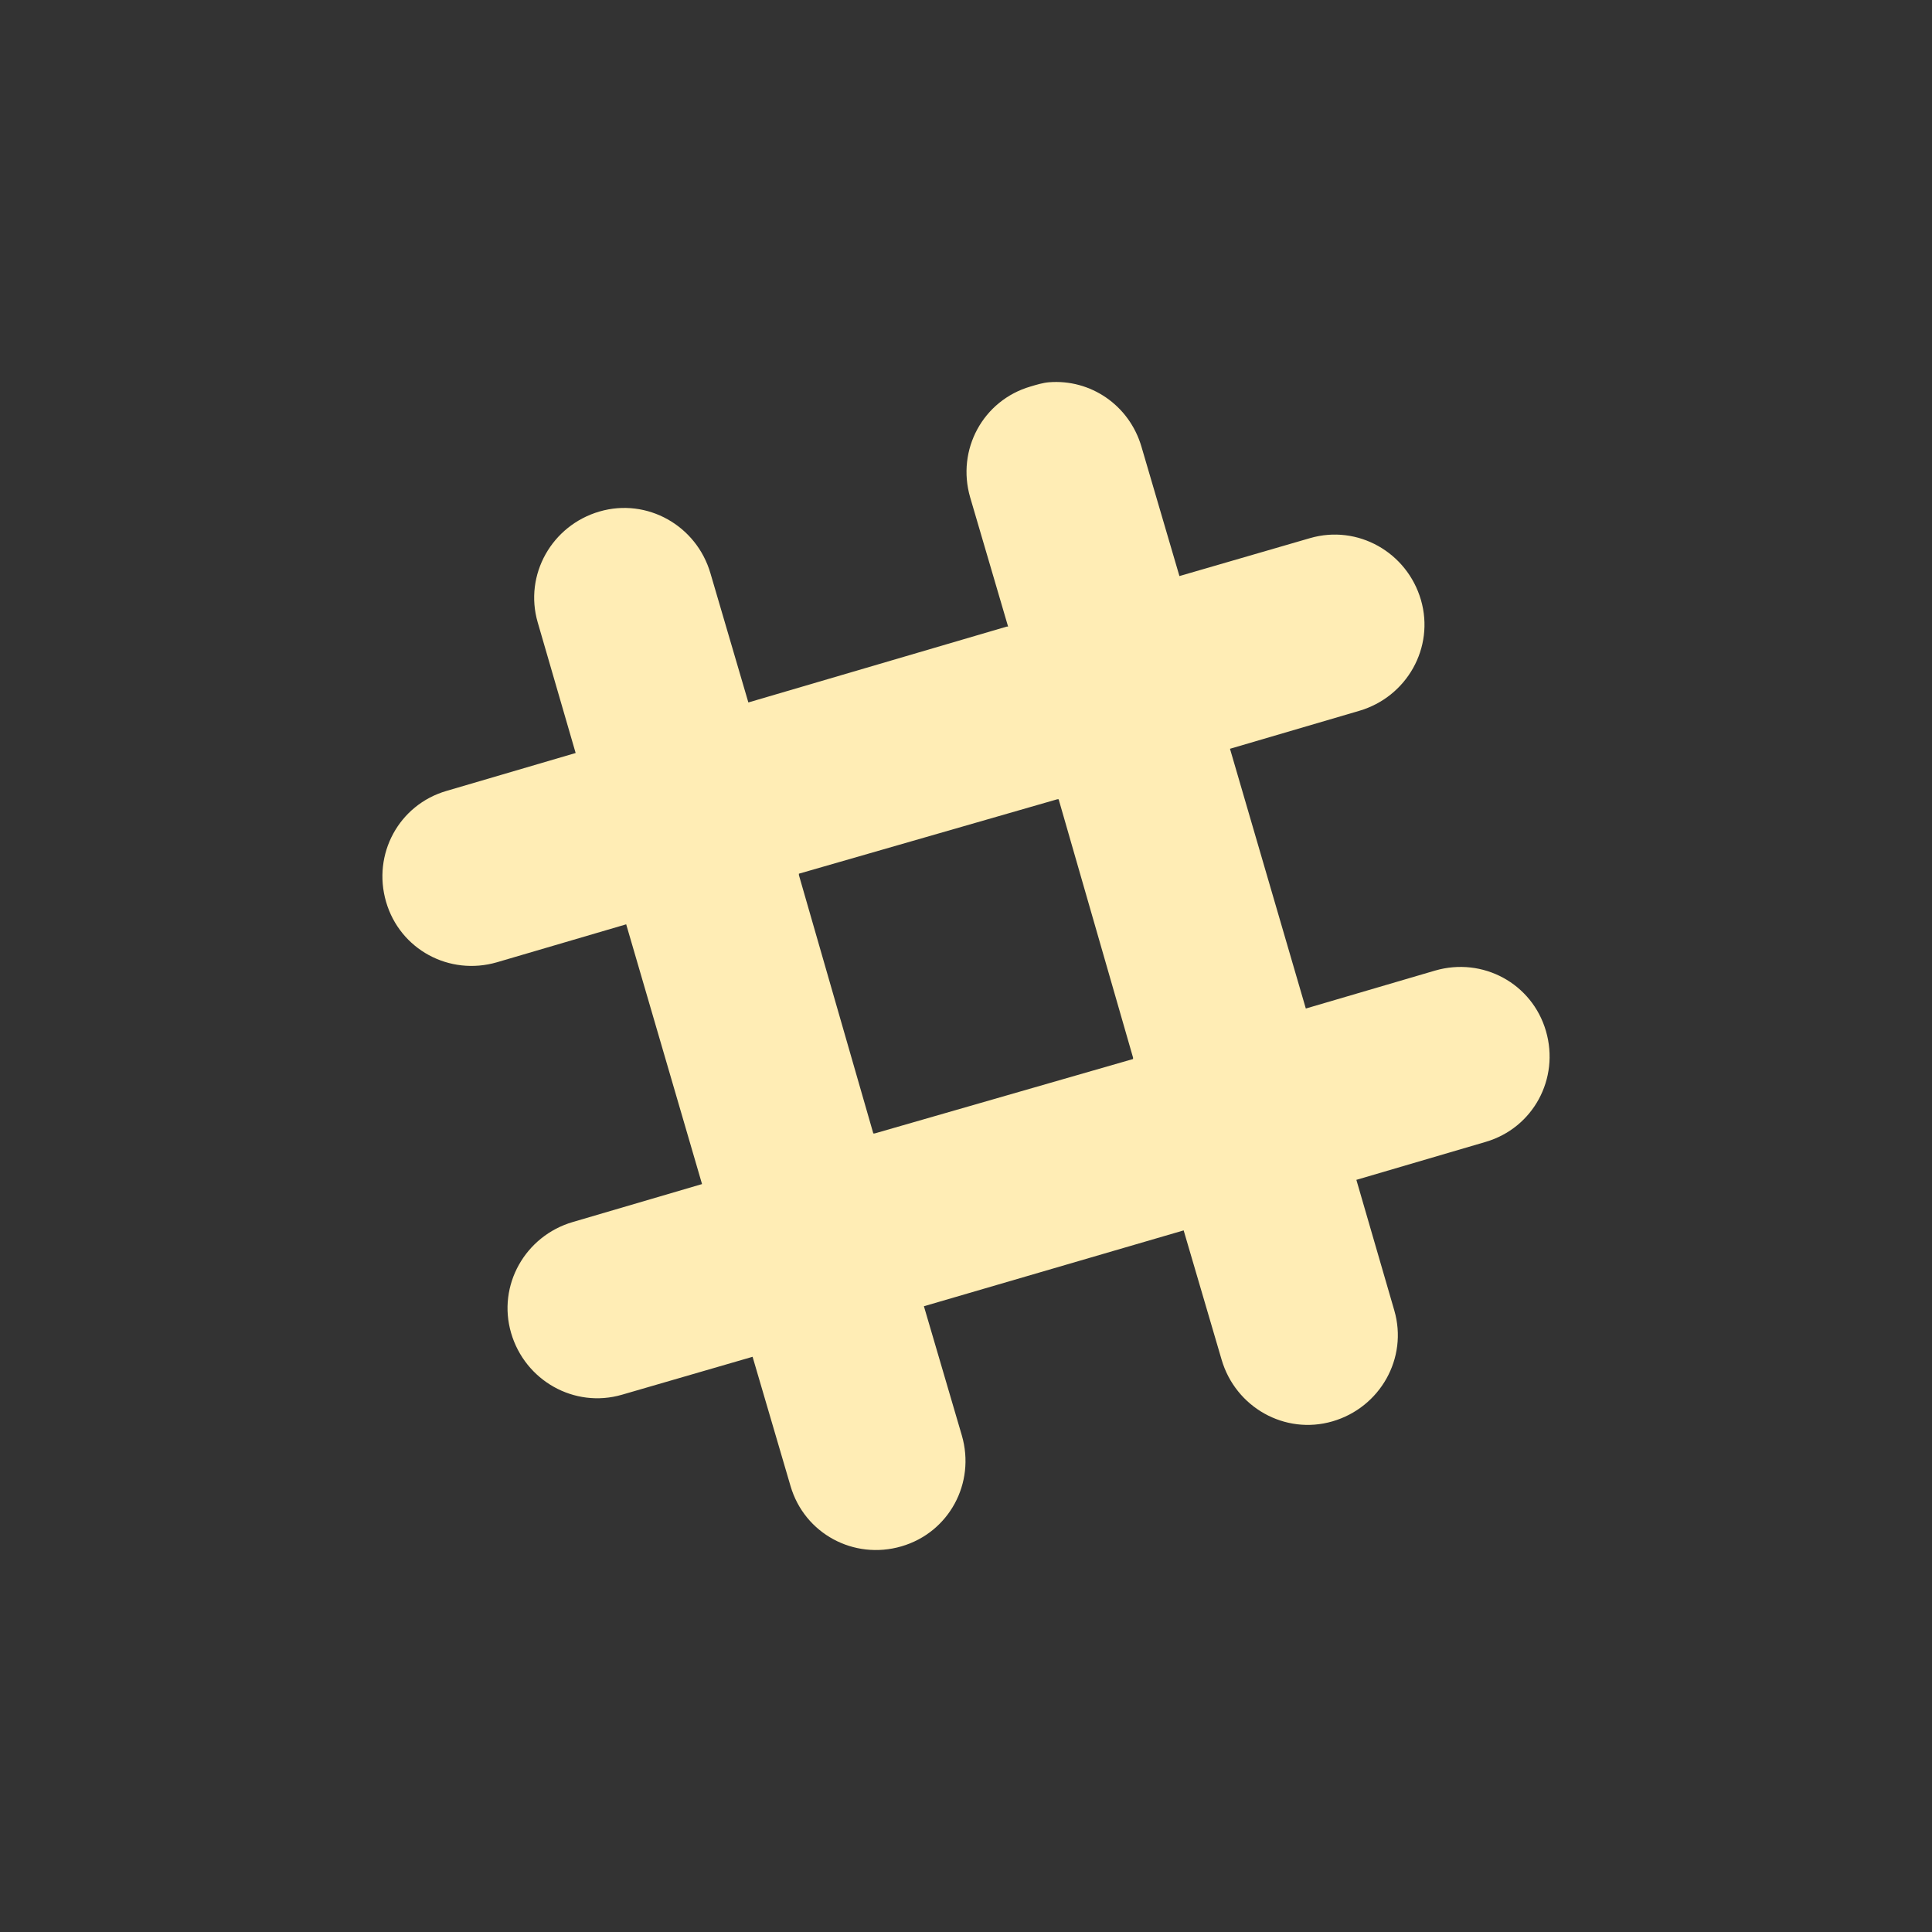 <svg height="512" viewBox="0 0 512 512" width="512" xmlns="http://www.w3.org/2000/svg">
 <rect x="0" y="0" width="512" height="512" fill="#333333" stroke="none"/>
 <path d="m277.945 101.307c-1.572.131-3.263.655-4.834 1.119-12.622 3.679-19.683 16.765-16.003 29.399l10.05 34.233h-.369l-68.466 20.099-10.05-34.233c-3.679-12.622-16.765-20.052-29.399-16.372-12.622 3.679-20.052 16.765-16.372 29.399l10.05 34.602-34.233 10.05c-12.622 3.679-19.683 16.765-16.003 29.399 3.679 12.622 16.765 19.683 29.399 16.003l34.233-10.05 20.099 68.836-34.233 10.05c-12.622 3.679-20.052 16.765-16.372 29.399 3.679 12.622 16.765 20.052 29.399 16.372l34.602-10.05 10.05 34.233c3.679 12.622 16.765 19.683 29.399 16.003 12.622-3.679 19.683-16.765 16.003-29.399l-10.05-34.233 68.836-20.099 10.05 34.233c3.679 12.622 16.765 20.052 29.399 16.372 12.622-3.679 20.052-16.765 16.372-29.399l-10.05-34.602 34.233-10.05c12.622-3.679 19.683-16.765 16.003-29.399-3.679-12.622-16.765-19.683-29.399-16.003l-34.233 10.05-20.099-68.836 34.233-10.05c12.622-3.679 20.052-16.765 16.372-29.399-3.679-12.622-16.765-20.052-29.399-16.372l-34.602 10.05-10.05-34.233c-3.215-11.05-13.515-18.028-24.565-17.123zm2.239 110.511h.369l19.718 68.466v.369l-68.466 19.718h-.369l-19.718-68.466v-.369z" fill="#ffedb5"/>
</svg>
